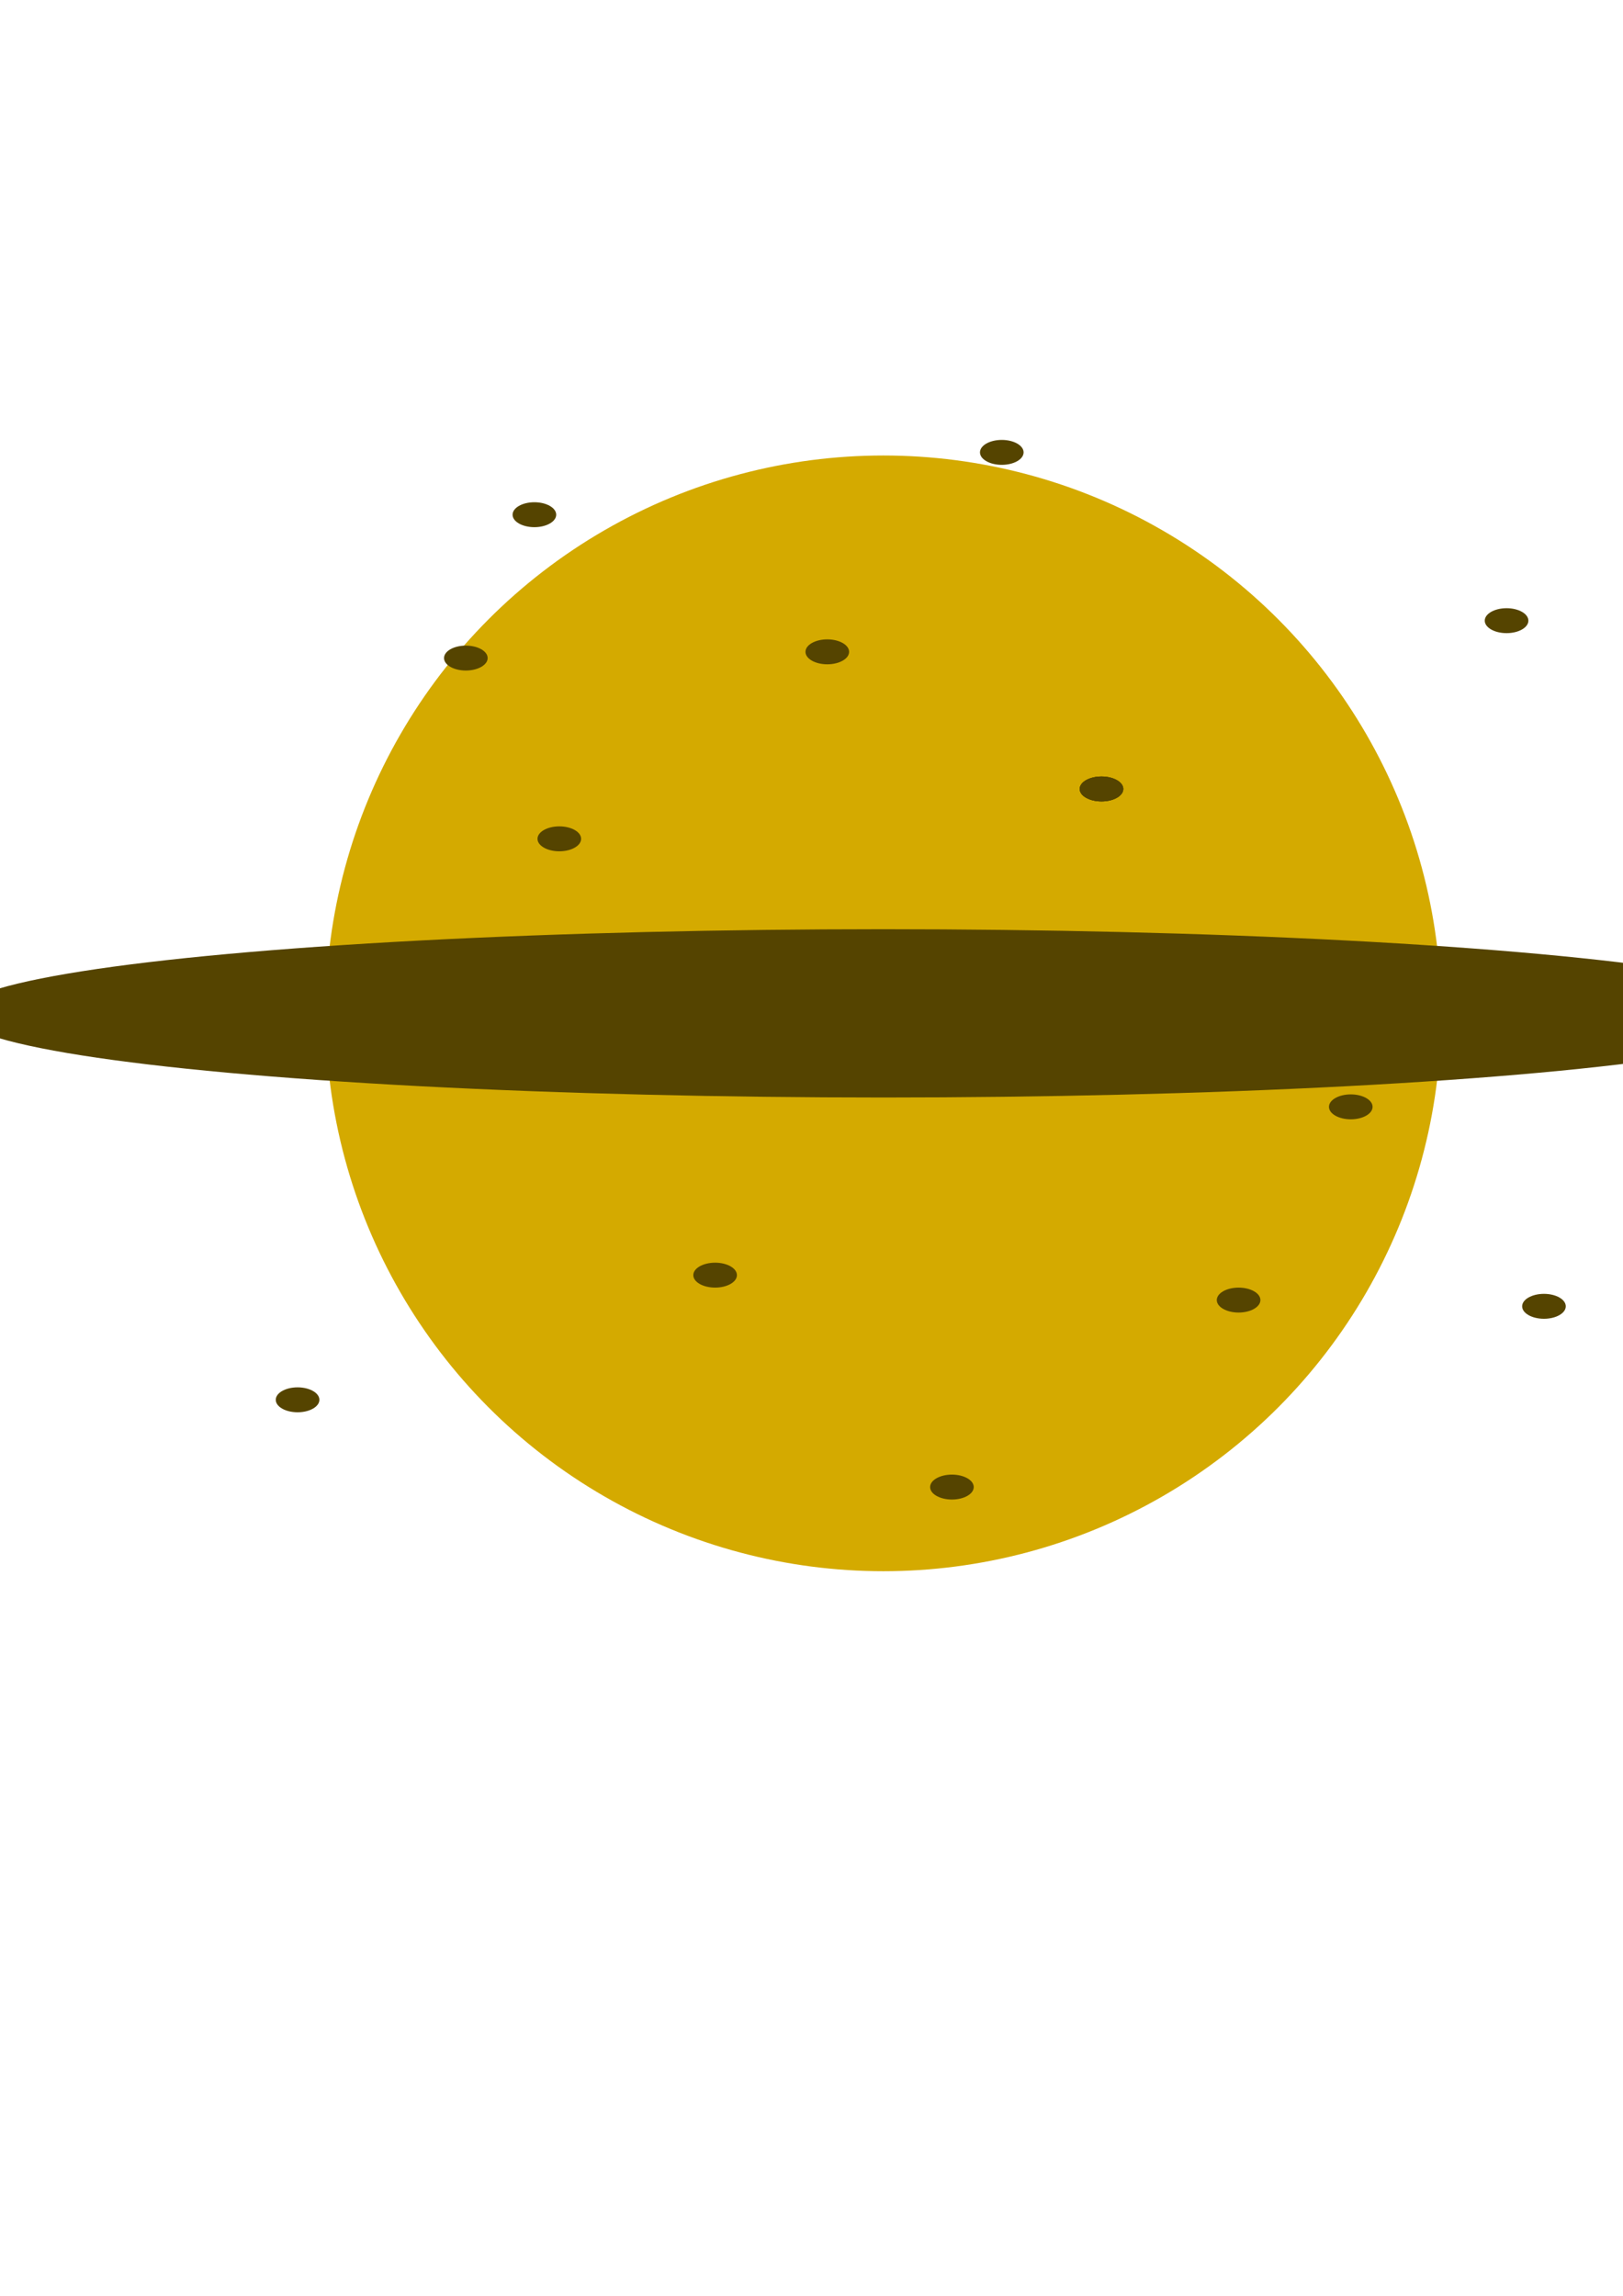<?xml version="1.0" encoding="UTF-8" standalone="no"?>
<!-- Created with Inkscape (http://www.inkscape.org/) -->

<svg
   xmlns:dc="http://purl.org/dc/elements/1.1/"
   xmlns:cc="http://creativecommons.org/ns#"
   xmlns:rdf="http://www.w3.org/1999/02/22-rdf-syntax-ns#"
   xmlns:svg="http://www.w3.org/2000/svg"
   xmlns="http://www.w3.org/2000/svg"
   xmlns:sodipodi="http://sodipodi.sourceforge.net/DTD/sodipodi-0.dtd"
   xmlns:inkscape="http://www.inkscape.org/namespaces/inkscape"
   width="210mm"
   height="297mm"
   viewBox="0 0 744.094 1052.362"
   id="svg3548"
   version="1.1"
   inkscape:version="0.91 r13725"
   sodipodi:docname="planet.svg">
  <defs
     id="defs3550" />
  <sodipodi:namedview
     id="base"
     pagecolor="#ffffff"
     bordercolor="#666666"
     borderopacity="1.0"
     inkscape:pageopacity="0.0"
     inkscape:pageshadow="2"
     inkscape:zoom="0.35"
     inkscape:cx="375"
     inkscape:cy="520"
     inkscape:document-units="px"
     inkscape:current-layer="layer1"
     showgrid="false"
     inkscape:window-width="1301"
     inkscape:window-height="744"
     inkscape:window-x="65"
     inkscape:window-y="24"
     inkscape:window-maximized="1" />
  <g
     inkscape:label="Capa 1"
     inkscape:groupmode="layer"
     id="layer1">
    <circle
       style="fill:#d4aa00"
       id="path3359-6"
       cx="405"
       cy="464.505"
       r="255.714" />
    <ellipse
       style="fill:#554400"
       id="path3361-7"
       cx="405"
       cy="464.505"
       rx="424.286"
       ry="38.571" />
    <ellipse
       style="fill:#554400"
       id="path3409"
       cx="-13.571"
       cy="375.934"
       rx="10"
       ry="5.714" />
    <ellipse
       style="fill:#554400"
       id="path3409-5"
       cx="327.857"
       cy="584.505"
       rx="10"
       ry="5.714" />
    <ellipse
       style="fill:#554400"
       id="path3409-3"
       cx="505"
       cy="361.648"
       rx="10"
       ry="5.714" />
    <ellipse
       style="fill:#554400"
       id="path3409-56"
       cx="505"
       cy="361.648"
       rx="10"
       ry="5.714" />
    <ellipse
       style="fill:#554400"
       id="path3409-2"
       cx="505"
       cy="361.648"
       rx="10"
       ry="5.714" />
    <ellipse
       style="fill:#554400"
       id="path3409-9"
       cx="587.857"
       cy="455.934"
       rx="10"
       ry="5.714" />
    <ellipse
       style="fill:#554400"
       id="path3409-1"
       cx="590.714"
       cy="487.362"
       rx="10"
       ry="5.714" />
    <ellipse
       style="fill:#554400"
       id="path3409-27"
       cx="619.286"
       cy="507.362"
       rx="10"
       ry="5.714" />
    <ellipse
       style="fill:#554400"
       id="path3409-0"
       cx="707.857"
       cy="598.791"
       rx="10"
       ry="5.714" />
    <ellipse
       style="fill:#554400"
       id="path3409-93"
       cx="567.857"
       cy="595.934"
       rx="10"
       ry="5.714" />
    <ellipse
       style="fill:#554400"
       id="path3409-6"
       cx="690.714"
       cy="284.505"
       rx="10"
       ry="5.714" />
    <ellipse
       style="fill:#554400"
       id="path3409-06"
       cx="436.428"
       cy="681.648"
       rx="10"
       ry="5.714" />
    <ellipse
       style="fill:#554400"
       id="path3409-26"
       cx="213.571"
       cy="301.648"
       rx="10"
       ry="5.714" />
    <ellipse
       style="fill:#554400"
       id="path3409-18"
       cx="379.286"
       cy="298.791"
       rx="10"
       ry="5.714" />
    <ellipse
       style="fill:#554400"
       id="path3409-7"
       cx="136.428"
       cy="641.648"
       rx="10"
       ry="5.714" />
    <ellipse
       style="fill:#554400"
       id="path3409-92"
       cx="256.428"
       cy="384.505"
       rx="10"
       ry="5.714" />
    <ellipse
       style="fill:#554400"
       id="path3409-22"
       cx="245"
       cy="235.934"
       rx="10"
       ry="5.714" />
    <ellipse
       style="fill:#554400"
       id="path3409-8"
       cx="459.286"
       cy="207.362"
       rx="10"
       ry="5.714" />
  </g>
</svg>
